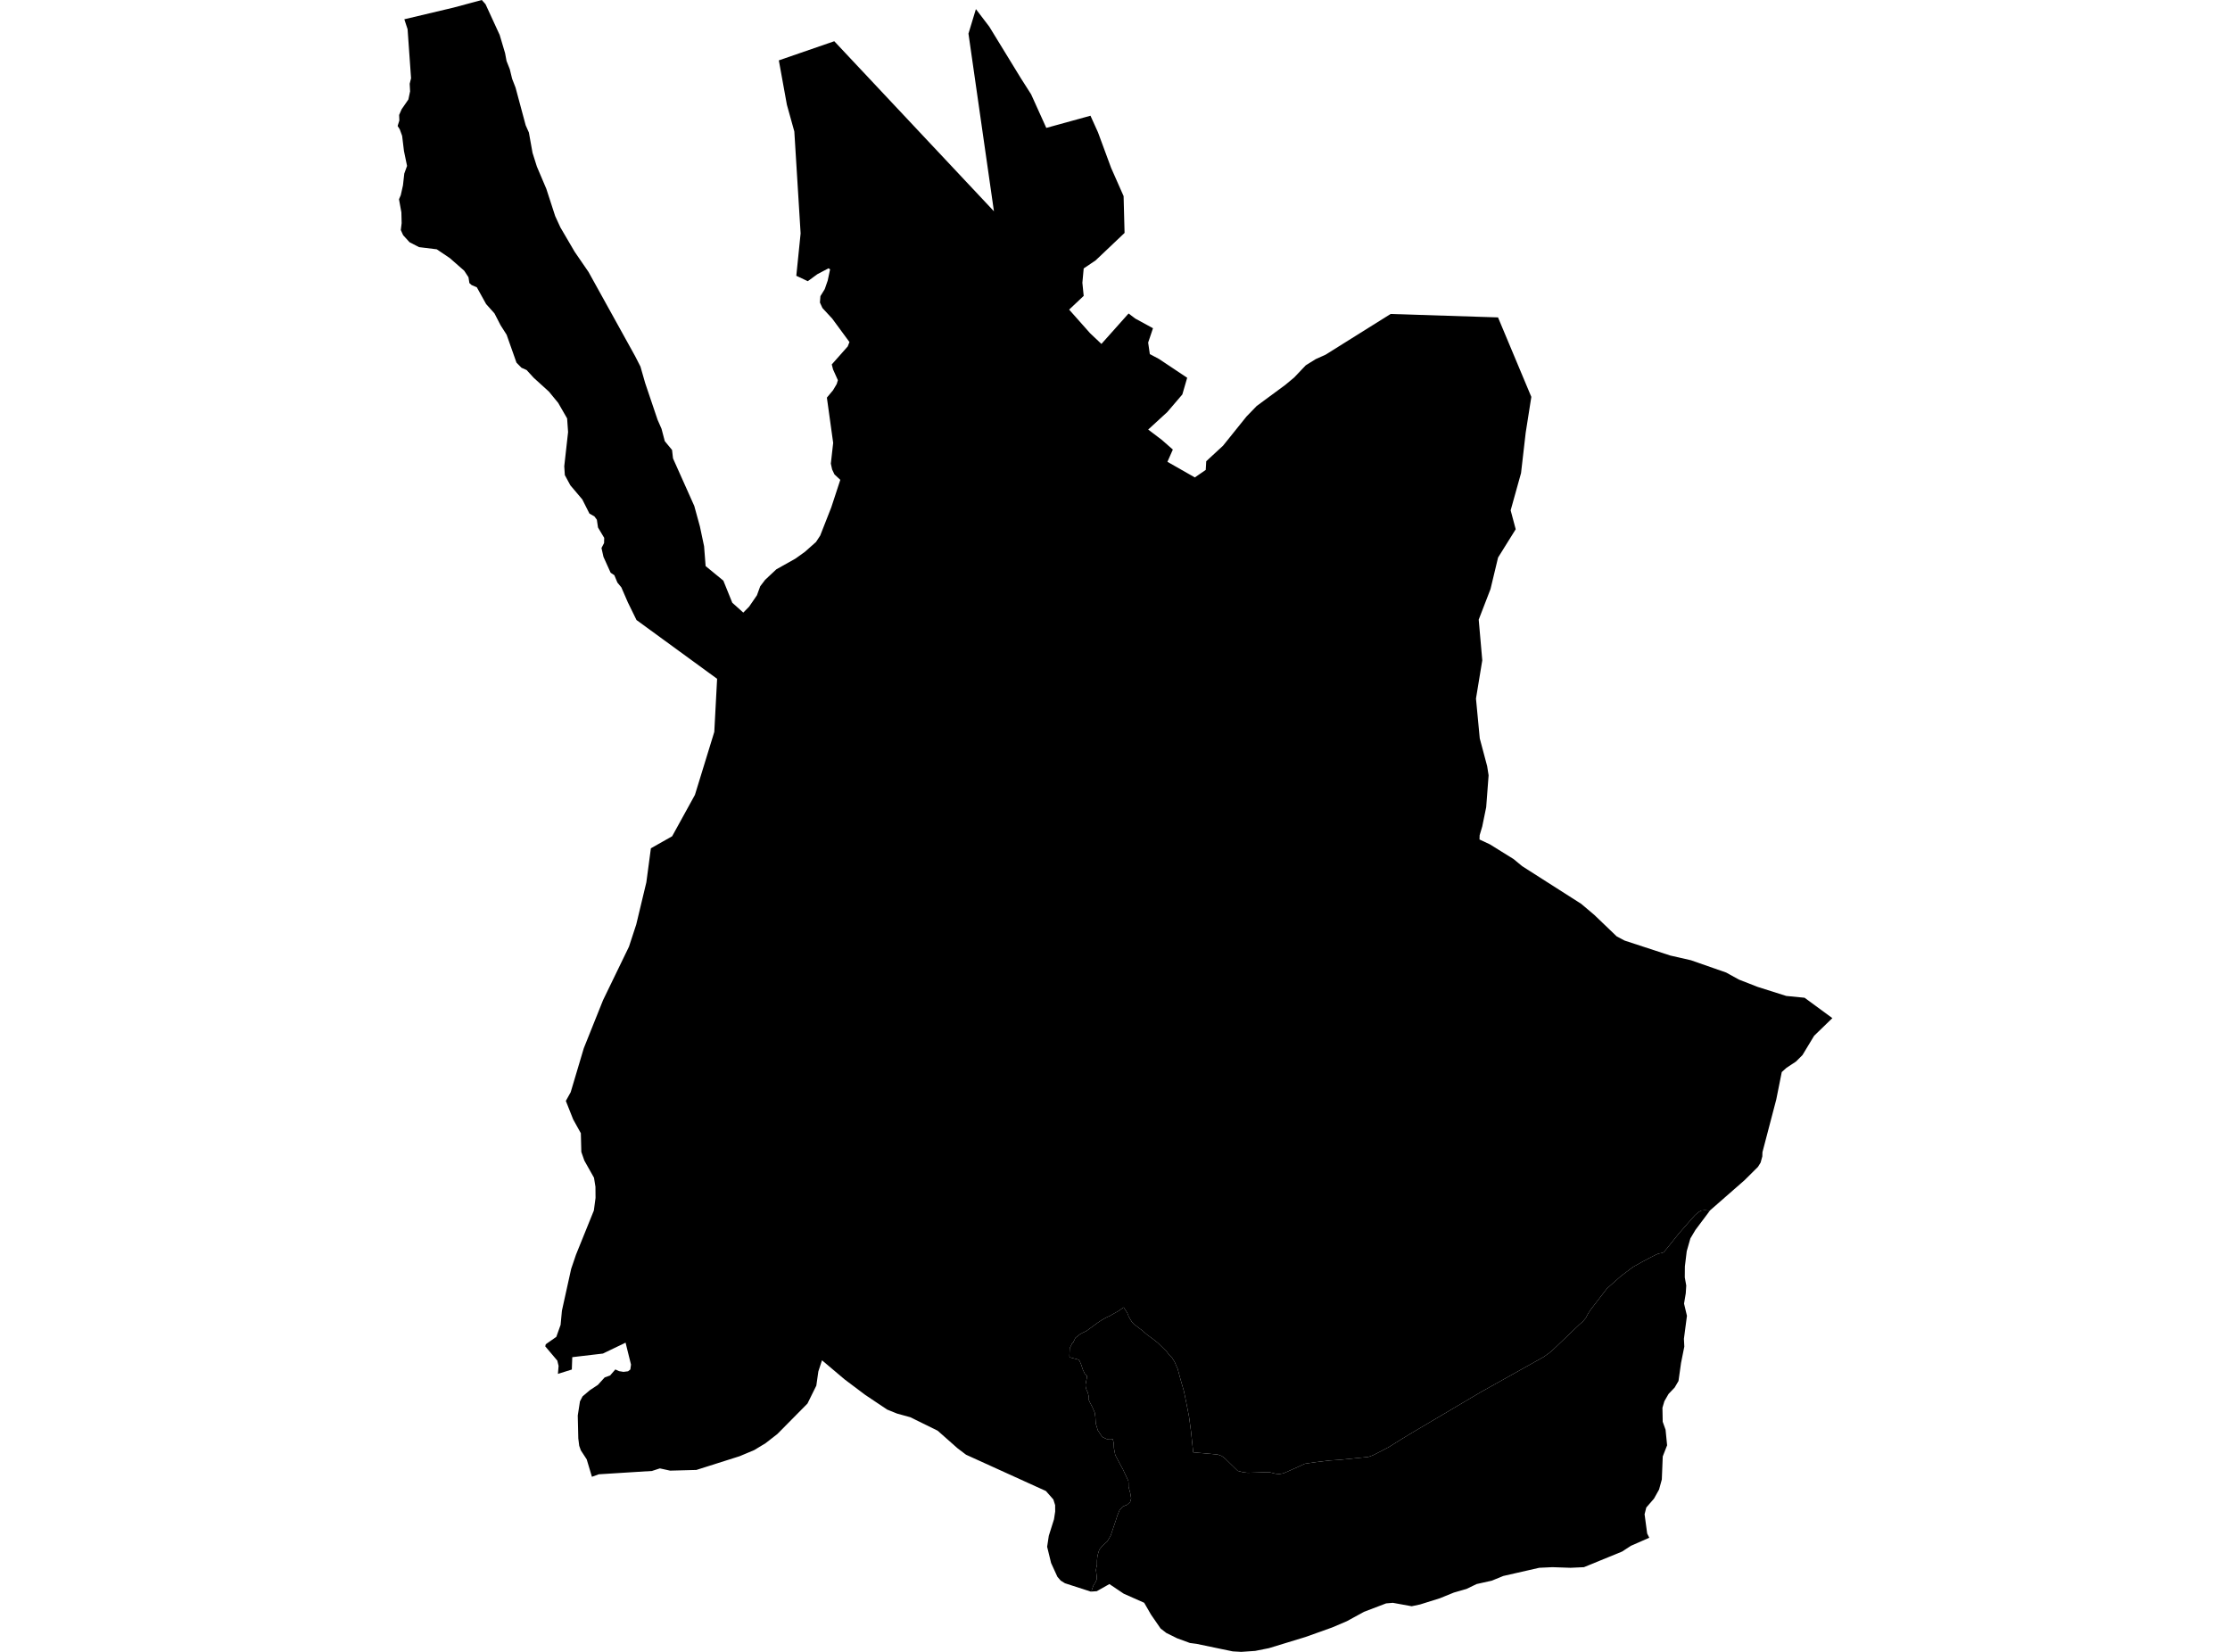 <?xml version='1.0'?>
<svg  baseProfile = 'tiny' width = '540' height = '400' stroke-linecap = 'round' stroke-linejoin = 'round' version='1.1' xmlns='http://www.w3.org/2000/svg'>
<path id='1806601001' title='1806601001'  d='M 414.028 293.192 413.229 293.085 412.835 293.053 411.94 293.139 411.237 293.554 410.385 294.311 406.496 298.743 403.8 302.12 402.863 303.239 402.373 303.42 401.616 303.558 400.956 303.835 399.262 304.698 397.578 305.604 395.405 306.819 392.475 309.035 389.151 311.986 385.166 317.153 384.506 318.187 384.026 319.124 383.227 320.072 382.428 320.754 375.961 326.944 375.205 327.573 373.83 328.564 358.595 337.087 341.729 347.059 339.417 348.466 336.317 350.405 332.758 352.259 331.874 352.621 331.299 352.802 324.395 353.495 322.072 353.644 318.78 354.027 315.978 354.443 314.199 355.263 310.821 356.755 309.799 356.947 308.861 356.861 307.529 356.531 306.006 356.52 302.138 356.638 300.934 356.488 299.73 356.179 299.251 355.721 296.545 353.079 295.831 352.568 294.936 352.237 293.082 352.046 288.938 351.683 288.416 346.687 287.926 343.043 287.212 339.41 286.69 336.863 285.891 334.115 285.188 331.504 284.442 329.789 283.813 328.777 283.11 328.084 282.545 327.307 280.351 325.154 279.051 324.132 277.804 323.226 277.112 322.64 276.984 322.555 276.888 322.395 274.533 320.605 274.054 320.051 273.606 319.316 273.255 318.687 273.255 318.677 273.234 318.56 273.116 318.283 273.063 318.208 273.042 318.038 272.126 316.599 271.944 316.684 270.815 317.462 269.76 318.059 268.769 318.634 267.928 319.007 266.82 319.625 265.765 320.328 263.794 321.777 262.974 322.363 262.175 322.715 261.652 323.024 261.642 322.992 260.395 323.983 260.097 324.622 259.937 324.952 259.948 324.931 259.958 324.941 259.98 324.984 259.639 325.261 259.032 326.476 258.957 328.393 259.095 328.702 259.596 328.82 261.216 329.256 261.461 329.619 261.812 330.45 262.206 331.632 262.654 332.591 263.197 333.134 263.176 333.688 262.984 334.647 262.867 335.255 262.899 335.841 263.08 336.501 263.421 337.236 263.623 338.078 263.581 338.845 263.964 339.687 264.465 340.624 265.094 342.063 265.243 343.139 265.339 344.705 265.84 346.356 266.916 347.965 268.034 348.487 268.876 348.444 269.462 348.487 269.686 349.425 269.739 350.671 270.059 352.323 271.103 354.315 271.912 355.785 273.223 358.587 273.266 359.088 273.276 360.026 273.681 361.496 273.915 362.838 273.66 363.733 272.946 364.362 271.88 364.82 271.124 365.63 270.602 366.908 270.123 368.389 268.94 371.884 268.141 373.237 266.948 374.313 266.202 375.261 265.935 376.06 265.722 376.966 265.637 377.903 265.637 378.926 265.509 379.469 265.381 380.183 265.477 380.897 265.573 381.792 265.573 382.463 265.222 383.23 264.742 383.987 264.391 385.02 264.337 385.393 264.135 385.404 257.892 383.39 256.858 382.751 256.048 381.813 254.525 378.479 253.566 374.547 253.971 371.884 255.228 367.899 255.516 366.013 255.505 364.468 255.068 363.094 253.268 361.048 233.93 352.259 231.863 350.693 227.058 346.442 220.431 343.181 217.225 342.297 214.827 341.328 209.511 337.769 204.535 334.029 199.049 329.395 198.164 332.101 197.674 335.532 195.533 339.868 188.235 347.251 185.358 349.489 182.631 351.14 179.104 352.621 168.631 355.945 162.27 356.115 159.788 355.572 157.881 356.19 145 357 143.338 357.607 142.582 355.082 142.07 353.377 140.653 351.204 140.259 350.096 140.035 348.295 139.929 343.799 139.907 342.766 140.44 339.335 141.069 338.131 142.859 336.618 144.766 335.361 146.417 333.55 147.738 333.071 149.006 331.611 149.912 332.026 150.977 332.197 152.085 332.058 152.639 331.622 152.799 330.428 151.797 326.401 151.488 325.123 146.001 327.765 138.576 328.638 138.469 331.632 135.102 332.687 135.262 330.759 134.953 329.469 132.034 326.017 132.162 325.506 134.708 323.727 135.752 320.808 136.072 317.377 138.309 307.255 139.481 303.814 143.807 293.117 144.212 290.07 144.19 287.375 143.839 285.191 141.505 281.046 140.77 278.947 140.653 274.409 138.799 271.074 137.02 266.589 138.192 264.479 141.367 253.825 146.033 242.18 152.309 229.235 154.067 223.865 156.517 213.648 157.615 205.412 162.76 202.504 168.279 192.478 172.967 177.232 173.649 164.372 154.131 150.139 152.053 145.898 150.455 142.222 149.507 141.072 148.761 139.282 147.866 138.685 146.129 134.839 145.65 132.698 146.278 131.494 146.31 130.247 144.808 127.733 144.531 125.847 143.935 125.037 142.731 124.355 141.005 120.935 138.437 117.899 138.117 117.526 136.775 115.044 136.636 112.902 137.563 104.624 137.329 101.321 135.166 97.56 132.929 94.833 129.232 91.477 127.517 89.602 126.27 89.048 125.066 87.812 122.68 81.057 121.209 78.745 119.739 75.89 117.715 73.631 115.467 69.572 114.188 69.018 113.666 68.549 113.442 67.132 112.409 65.555 108.925 62.497 105.761 60.367 101.478 59.844 99.166 58.651 97.621 56.947 97.056 55.711 97.259 54.038 97.195 51.417 96.619 48.253 97.046 47.262 97.578 44.897 97.898 42.031 98.569 40.177 97.823 36.576 97.376 32.889 96.801 31.313 96.289 30.503 96.705 29.171 96.651 27.839 97.248 26.465 98.889 24.089 99.304 22.118 99.208 20.275 99.539 18.943 98.697 7.064 97.909 4.667 109.809 1.843 116.671 0 117.576 1.023 120.996 8.459 122.307 12.87 122.658 14.756 123.447 16.759 124.011 19.071 124.842 21.212 127.293 30.332 128.071 32.09 128.955 37.013 130.01 40.347 132.3 45.738 134.442 52.333 135.699 55.061 139.151 60.963 142.518 65.864 153.8 86.245 155.089 88.771 156.229 92.755 159.234 101.651 160.193 103.835 160.981 106.829 162.739 108.96 162.963 110.931 163.016 111.102 168.12 122.512 169.483 127.477 170.495 132.271 170.868 137.076 175.162 140.603 177.325 145.951 179.988 148.338 181.395 146.91 183.291 144.151 184.09 141.967 185.273 140.411 187.99 137.865 192.624 135.265 194.925 133.614 197.6 131.238 198.612 129.693 201.297 122.853 203.481 116.194 202.064 114.873 201.499 113.68 201.19 112.263 201.755 107.245 200.231 96.282 201.712 94.513 202.607 93 202.895 92.063 201.723 89.452 201.414 88.248 205.281 83.891 205.697 82.825 201.52 77.147 199.155 74.59 198.548 73.258 198.665 71.713 199.72 69.998 200.434 67.931 201.009 65.225 200.625 64.969 197.909 66.407 195.607 68.091 192.827 66.78 193.871 56.52 192.347 31.835 190.547 25.368 188.597 14.618 202.021 9.983 240.685 51.161 234.516 8.14 236.317 2.205 239.545 6.435 247.184 18.911 249.688 22.843 253.364 30.972 264.06 28.02 265.882 32.048 269.057 40.646 272.083 47.486 272.317 56.403 265.307 63.051 262.42 65.001 262.1 68.474 262.42 71.649 258.893 74.973 263.964 80.684 266.713 83.284 273.287 75.911 274.917 77.147 279.2 79.48 278.028 82.953 278.433 85.745 280.659 86.927 287.478 91.477 286.306 95.515 282.662 99.776 278.039 104.017 281.341 106.52 284.005 108.864 282.694 111.826 289.332 115.608 291.974 113.786 292.091 111.688 296.161 107.927 301.84 100.863 304.301 98.317 311.226 93.213 313.4 91.402 316.191 88.462 318.62 86.949 320.964 85.905 336.743 76.028 362.75 76.859 370.815 96.111 369.451 104.773 368.322 114.564 365.808 123.578 367.033 128.159 362.76 135.01 360.928 142.649 358.073 150.043 358.936 159.898 357.412 169.167 358.328 178.809 360.118 185.521 360.47 187.748 359.884 195.472 358.925 200.149 358.296 202.259 358.264 203.281 360.789 204.464 366.532 208.033 368.588 209.738 382.897 218.869 386.072 221.553 391.484 226.742 393.413 227.765 404.482 231.387 409.447 232.517 417.992 235.5 421.081 237.204 425.609 238.973 432.545 241.168 436.988 241.605 443.711 246.537 439.3 250.81 436.466 255.498 434.9 257.053 432.556 258.609 431.459 259.599 430.127 266.248 426.781 279.001 426.749 280.023 426.334 281.526 425.695 282.559 422.434 285.798 414.103 293.085 414.028 293.192 Z' />
<path id='1806601002' title='1806601002'  d='M 399.379 372.363 394.915 374.323 392.795 375.709 383.557 379.491 380.308 379.64 375.918 379.491 372.722 379.64 364.028 381.622 361.258 382.751 357.551 383.582 355.132 384.754 352.064 385.638 348.654 387.023 343.892 388.515 341.846 388.952 337.276 388.121 335.656 388.259 330.287 390.305 326.163 392.563 322.594 394.087 316.159 396.388 307.263 399.105 303.939 399.766 300.572 400 298.516 399.883 295.533 399.265 289.769 398.061 288.139 397.848 285.06 396.719 282.407 395.408 281.043 394.343 278.71 390.965 277.069 388.11 272.115 385.915 268.642 383.582 265.584 385.308 264.337 385.393 264.391 385.02 264.742 383.987 265.222 383.23 265.573 382.463 265.573 381.792 265.477 380.897 265.381 380.183 265.509 379.469 265.637 378.926 265.637 377.903 265.722 376.966 265.935 376.06 266.202 375.261 266.948 374.313 268.141 373.237 268.94 371.884 270.123 368.389 270.602 366.908 271.124 365.63 271.88 364.82 272.946 364.362 273.66 363.733 273.915 362.838 273.681 361.496 273.276 360.026 273.266 359.088 273.223 358.587 271.912 355.785 271.103 354.315 270.059 352.323 269.739 350.671 269.686 349.425 269.462 348.487 268.876 348.444 268.034 348.487 266.916 347.965 265.84 346.356 265.339 344.705 265.243 343.139 265.094 342.063 264.465 340.624 263.964 339.687 263.581 338.845 263.623 338.078 263.421 337.236 263.08 336.501 262.899 335.841 262.867 335.255 262.984 334.647 263.176 333.688 263.197 333.134 262.654 332.591 262.206 331.632 261.812 330.45 261.461 329.619 261.216 329.256 259.596 328.82 259.095 328.702 258.957 328.393 259.032 326.476 259.639 325.261 259.98 324.984 259.958 324.941 259.948 324.931 259.937 324.952 260.097 324.622 260.395 323.983 261.642 322.992 261.652 323.024 262.175 322.715 262.974 322.363 263.794 321.777 265.765 320.328 266.82 319.625 267.928 319.007 268.769 318.634 269.76 318.059 270.815 317.462 271.944 316.684 272.126 316.599 273.042 318.038 273.063 318.208 273.116 318.283 273.234 318.56 273.255 318.677 273.255 318.687 273.606 319.316 274.054 320.051 274.533 320.605 276.888 322.395 276.984 322.555 277.112 322.64 277.804 323.226 279.051 324.132 280.351 325.154 282.545 327.307 283.11 328.084 283.813 328.777 284.442 329.789 285.188 331.504 285.891 334.115 286.69 336.863 287.212 339.41 287.926 343.043 288.416 346.687 288.938 351.683 293.082 352.046 294.936 352.237 295.831 352.568 296.545 353.079 299.251 355.721 299.73 356.179 300.934 356.488 302.138 356.638 306.006 356.52 307.529 356.531 308.861 356.861 309.799 356.947 310.821 356.755 314.199 355.263 315.978 354.443 318.78 354.027 322.072 353.644 324.395 353.495 331.299 352.802 331.874 352.621 332.758 352.259 336.317 350.405 339.417 348.466 341.729 347.059 358.595 337.087 373.83 328.564 375.205 327.573 375.961 326.944 382.428 320.754 383.227 320.072 384.026 319.124 384.506 318.187 385.166 317.153 389.151 311.986 392.475 309.035 395.405 306.819 397.578 305.604 399.262 304.698 400.956 303.835 401.616 303.558 402.373 303.42 402.863 303.239 403.8 302.12 406.496 298.743 410.385 294.311 411.237 293.554 411.94 293.139 412.835 293.053 413.229 293.085 414.028 293.192 410.555 297.827 409.33 299.883 408.446 302.983 407.998 306.67 407.977 309.322 408.328 311.293 408.211 313.179 407.796 315.672 408.499 318.623 407.764 324.196 407.86 326.081 407.071 330.023 406.453 334.402 405.526 335.99 404.045 337.545 403.033 339.303 402.564 340.891 402.628 344.279 403.321 346.207 403.694 349.979 402.639 352.674 402.415 358.246 401.744 360.697 400.519 362.892 398.654 365.044 398.239 366.674 398.867 371.34 399.379 372.363 Z' />
</svg>